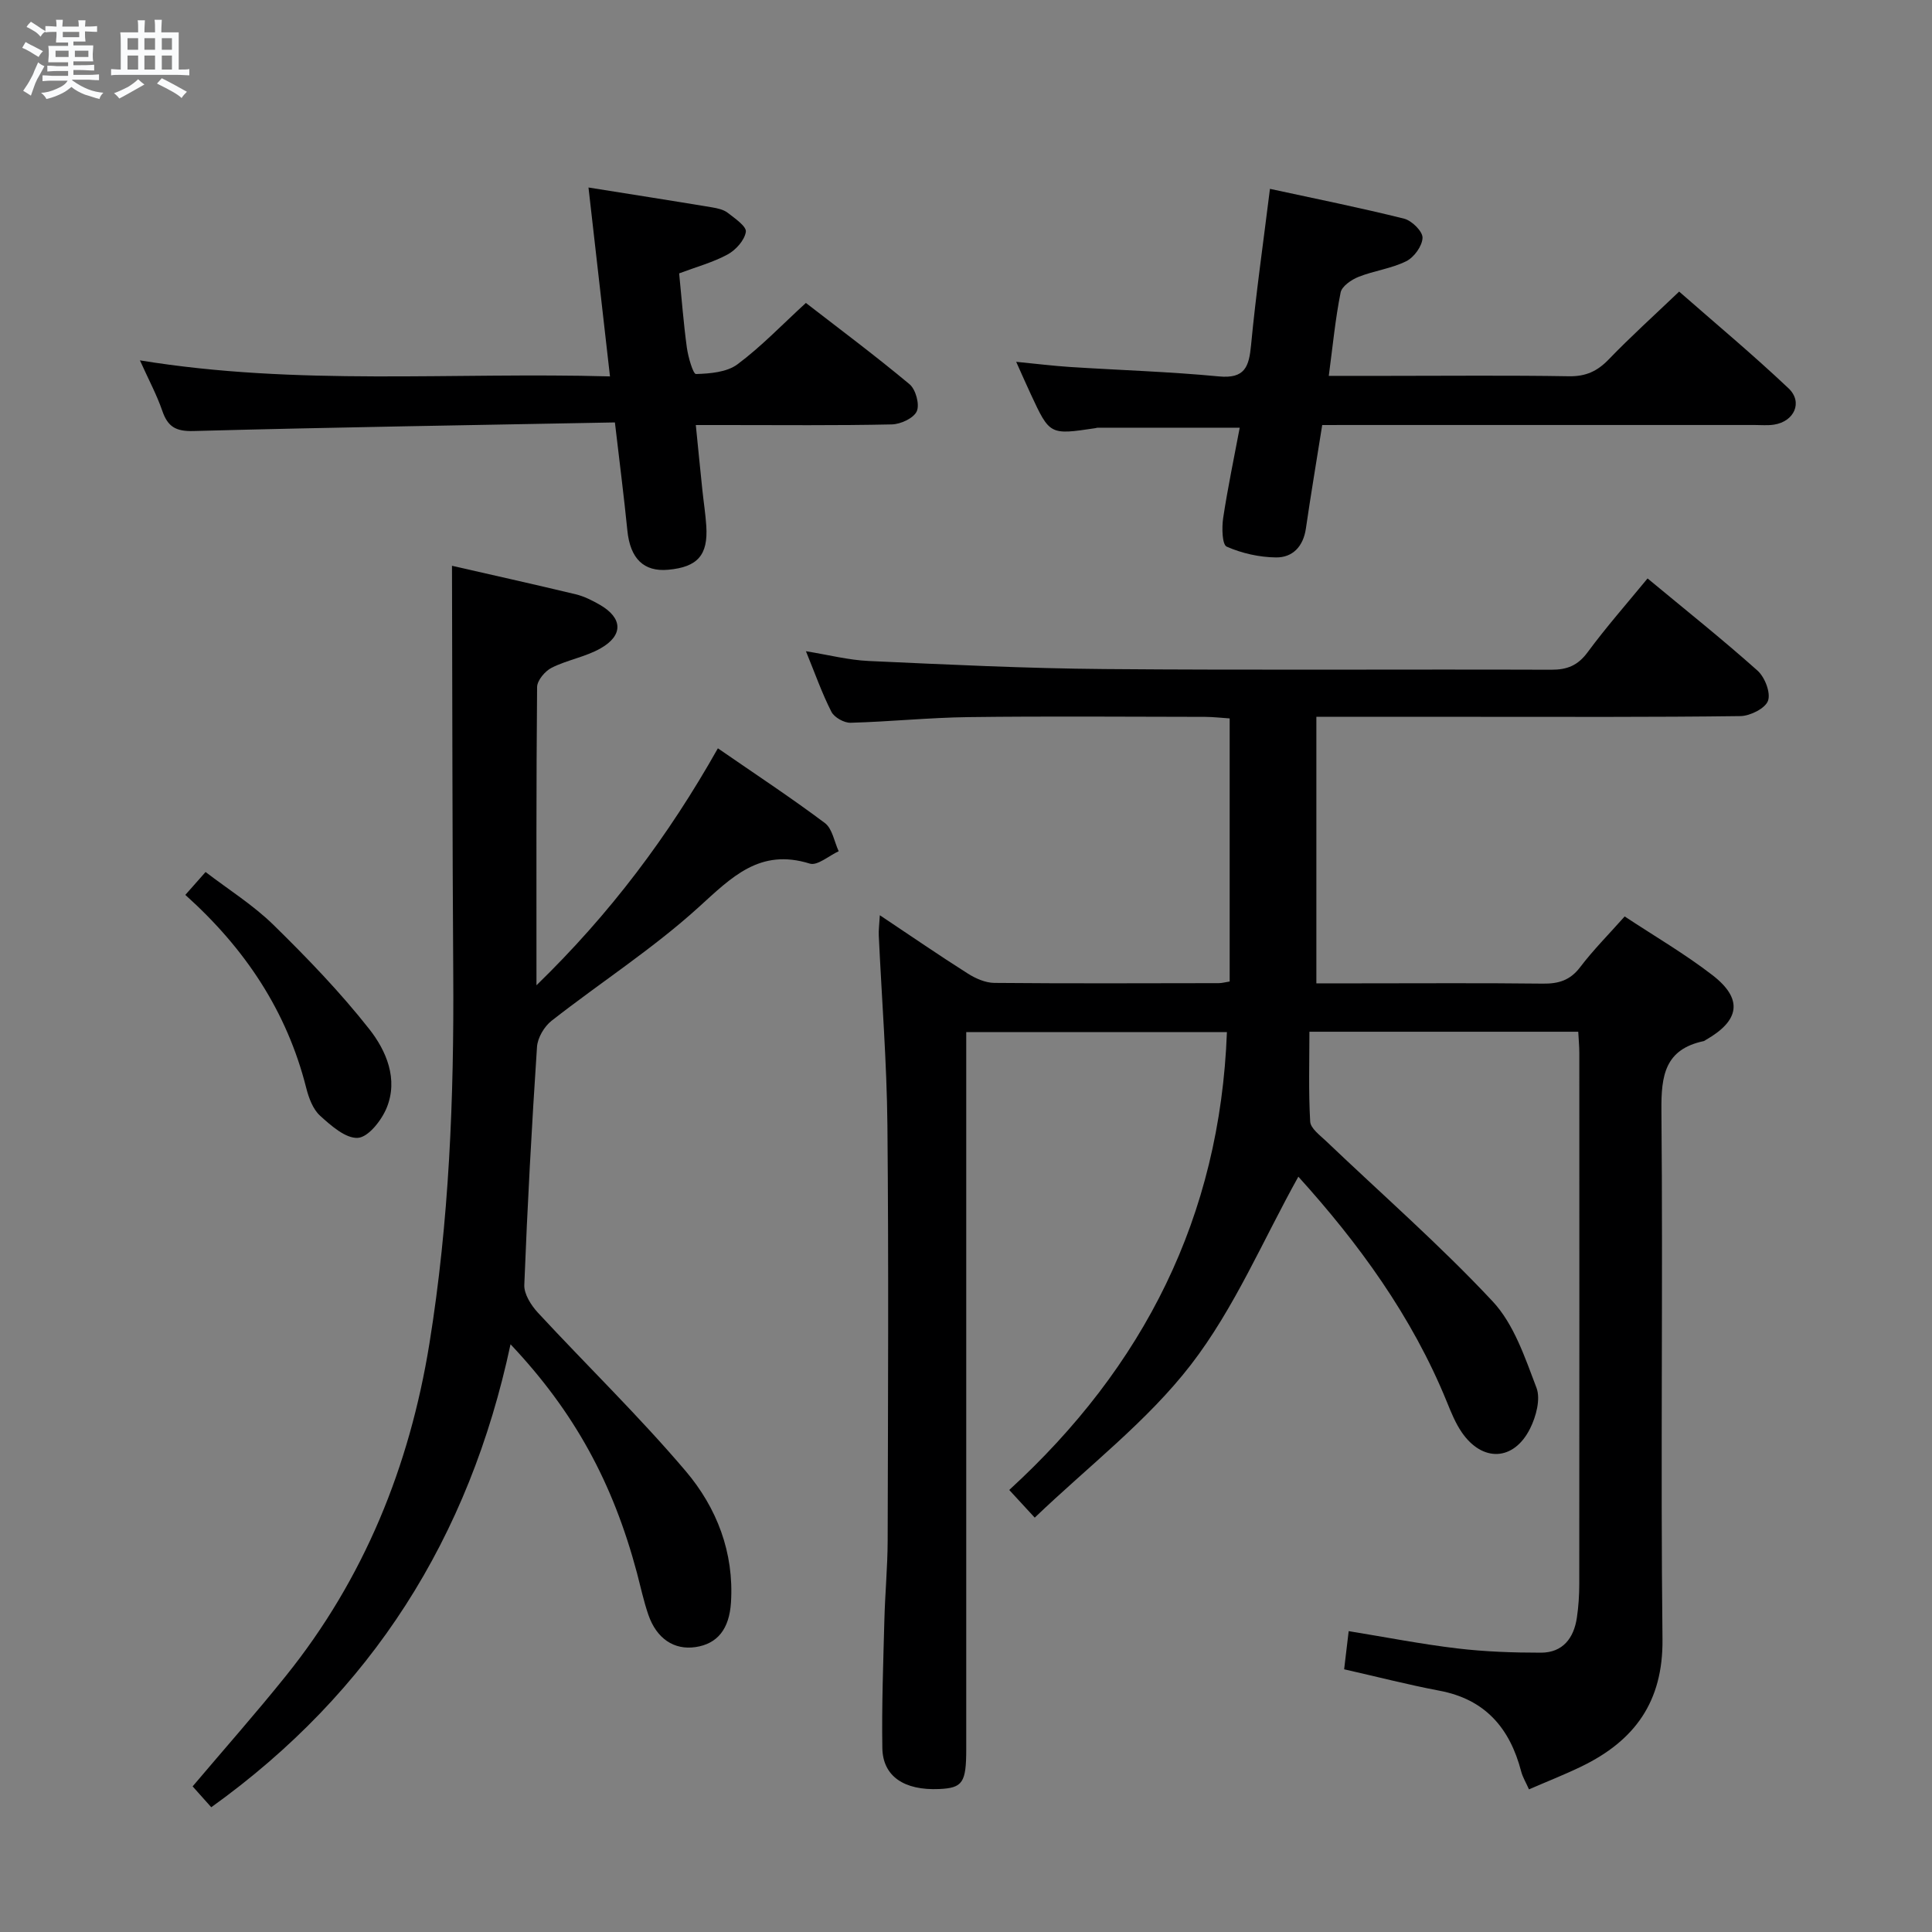 <svg enable-background="new 0 0 400 400" viewBox="0 0 400 400" xmlns="http://www.w3.org/2000/svg"><rect x="0" y="0" width="400" height="400" fill="#808080" stroke="none"/><path d="m6.8 9.5c.6.3 1.3.7 2.1 1.1-.4.4-.7.8-.9 1.2-.7-.4-1.3-.8-1.8-1.1s-1.1-.6-1.6-.8c.2-.4.5-.8.7-1.2.4.2.8.5 1.5.8zm.9 6.9c-.3.6-.5 1.1-.7 1.7s-.4 1.1-.6 1.7c-.6-.4-1.1-.7-1.6-1 .7-1 1.2-1.8 1.5-2.4.3-.5.6-1.1.8-1.7.3-.6.5-1.2.8-1.8.3.3.8.6 1.3.8-.7 1.3-1.2 2.2-1.5 2.7zm.1-11c.4.3 1 .7 1.7 1.1-.5.2-.8.6-1.1 1.1-.5-.6-1-1-1.4-1.2s-.9-.6-1.5-.8c.2-.4.5-.7.9-1.1.5.3.9.6 1.4.9zm10.5 13.1c1 .4 2 .6 3.1.7-.4.4-.7.8-.8 1.3-.9-.2-1.9-.6-3-.9-1-.4-2-.9-2.8-1.6-.5.4-1.1.9-1.9 1.3s-1.9.9-3.3 1.2c-.1-.3-.5-.8-1.1-1.3 1 0 2.1-.3 3.2-.8 1.2-.5 1.9-1 2.3-1.7h-3.2c-.4 0-1 0-2 .1v-1.2c1 0 1.7.1 2 .1h3.3v-1h-2.3c-.2 0-.9 0-2 .1v-1.2c1.2 0 1.9.1 2 .1h2.3v-.8h-4.1c0-.7.1-1.2.1-1.6 0-.5 0-1.1-.1-1.8h4.1v-.7h-2.5c0-.6.1-1.1.1-1.6v-.6h-.5c-.4 0-1 0-1.8.1v-1.3c1.2 0 1.9.1 2.1.1h.2c0-.3 0-.8-.1-1.4h1.4c0 .6-.1 1-.1 1.4h3.4c0-.4 0-.8-.1-1.3h1.5c0 .4-.1.9-.1 1.3.7 0 1.5 0 2.5-.1v1.2c-1 0-1.8-.1-2.5-.1v.6c0 .3 0 .8.1 1.5h-2.5v.8h4.1c0 .7-.1 1.3-.1 1.8s0 1 .1 1.5h-4.1v.8h1.4c.8 0 1.8 0 2.9-.1v1.2c-1 0-1.9-.1-2.8-.1h-1.5v1h3.2c.3 0 1 0 2.1-.1v1.2c-1.1 0-1.8-.1-2.1-.1h-3.4l-.1.1c1.4 1 2.4 1.5 3.4 1.9zm-4.1-6.7v-1.3h-2.7v1.3zm2.2-4.1v-1.1h-3.4v1.1zm1.9 4.1v-1.3h-2.8v1.3z" fill="#fafbfc"/><path d="m37 6.7v2.3 5.4c1 0 1.8 0 2.2-.1v1.3c-.6 0-1.5-.1-2.5-.1h-11.9c-.7 0-1.3 0-1.8.1v-1.3c.5 0 1.1.1 2 .1v-5.2c0-1 0-1.8-.1-2.5h3.7c0-1.3 0-2.1-.1-2.5h1.5c0 .4-.1 1.3-.1 2.5h2.2c0-1.2 0-2.1-.1-2.6h1.5c0 .4-.1 1.3-.1 2.6zm-12.3 13.7c-.3-.4-.7-.8-1.1-1.1 1.1-.4 2.1-.9 2.9-1.3.8-.5 1.5-1 2.1-1.6.4.4.9.8 1.3 1.1-2.5 1.4-4.2 2.4-5.2 2.9zm3.9-10.1v-2.4h-2.2v2.4zm0 4.1v-2.9h-2.2v2.9zm3.5-4.1v-2.4h-2.2v2.4zm0 4.1v-2.9h-2.2v2.9zm.4 2.9 1-1.1c.6.3 1.4.7 2.5 1.3s2 1.1 2.7 1.5c-.4.4-.8.8-1.1 1.3-.8-.8-2.5-1.7-5.1-3zm3.1-7v-2.4h-2.1v2.4zm0 4.1v-2.9h-2.1v2.9z" fill="#fafbfc"/><g fill="#000001"><path d="m278.29 345.61c.3-2.55.57-4.85.94-7.9 7.59 1.23 15.01 2.69 22.5 3.58 5.72.68 11.53.88 17.29.88 4.55 0 6.84-3.02 7.46-7.28.34-2.3.49-4.64.49-6.96.03-36.66.02-73.32.01-109.98 0-1.31-.13-2.61-.22-4.34-18.28 0-36.38 0-55.66 0 0 6.1-.2 12.37.16 18.6.08 1.41 2.01 2.82 3.28 4.03 11.55 11.02 23.61 21.55 34.49 33.19 4.41 4.71 6.7 11.64 9.08 17.89.89 2.35-.08 5.96-1.32 8.44-3.37 6.76-9.88 7.01-14.15.78-1.3-1.89-2.19-4.1-3.06-6.24-7.24-17.82-18.4-33.01-30.77-46.68-7.31 13.11-13.22 27.24-22.26 38.95-9.02 11.69-21.17 20.96-32.32 31.64-2.26-2.46-3.57-3.88-5.28-5.73 27.85-25.48 43.64-56.56 45.07-94.79-18.06 0-35.66 0-53.97 0v5.93 142.48c0 7-.74 8.08-5.61 8.3-7.23.32-11.67-2.62-11.76-8.49-.14-8.82.19-17.65.42-26.47.14-5.48.66-10.96.68-16.44.07-28.66.22-57.33-.05-85.99-.13-13.13-1.18-26.24-1.79-39.36-.05-1.1.11-2.21.22-4.16 6.45 4.3 12.27 8.31 18.24 12.09 1.6 1.01 3.62 1.9 5.46 1.92 15.5.14 30.99.07 46.49.05.64 0 1.28-.19 2.24-.34 0-18.02 0-35.93 0-54.47-1.61-.1-3.35-.31-5.09-.32-16.33-.02-32.66-.16-48.99.05-8.14.1-16.26.95-24.4 1.17-1.34.04-3.37-1.1-3.97-2.26-1.95-3.82-3.38-7.91-5.28-12.55 4.66.75 8.81 1.83 12.99 2.02 16.27.74 32.55 1.54 48.84 1.67 30.83.26 61.66.03 92.48.14 3.31.01 5.51-.88 7.53-3.62 3.84-5.2 8.12-10.06 12.41-15.28 7.8 6.47 15.46 12.57 22.75 19.07 1.52 1.35 2.78 4.58 2.19 6.25-.56 1.58-3.69 3.15-5.71 3.18-18.33.24-36.66.15-54.99.15-10.81 0-21.61 0-32.81 0v55.18h8.9c12.66 0 25.33-.09 37.99.06 3.24.04 5.64-.67 7.71-3.39 2.7-3.56 5.89-6.76 9.23-10.52 6.14 4.06 12.44 7.73 18.17 12.15 6.37 4.92 5.7 9.39-1.38 13.42-.14.08-.28.21-.43.24-8.02 1.7-8.82 7.11-8.75 14.35.33 36.49-.19 72.99.22 109.48.14 12.98-5.79 21.02-16.76 26.34-3.42 1.66-6.97 3.05-10.88 4.75-.63-1.43-1.3-2.51-1.61-3.69-2.34-8.98-7.45-14.98-16.99-16.75-6.47-1.23-12.9-2.89-19.67-4.42z"/><path d="m148.63 154.93c7.75 5.35 15.11 10.19 22.15 15.47 1.55 1.16 1.94 3.85 2.86 5.84-2.01.92-4.41 3.05-5.98 2.56-10.38-3.24-16.19 2.84-23.07 9.08-9.44 8.56-20.3 15.56-30.38 23.45-1.53 1.19-2.9 3.52-3.03 5.42-1.09 16.42-1.99 32.85-2.63 49.29-.07 1.89 1.41 4.21 2.81 5.73 10.17 10.98 20.95 21.43 30.62 32.82 6.41 7.56 10.02 16.83 9.36 27.2-.35 5.48-2.79 8.54-7.33 9.22-4.43.66-8.07-1.73-9.78-6.7-.97-2.82-1.59-5.76-2.35-8.64-4.99-18.7-12.95-33.34-26.18-47.35-8.53 40.03-28.72 72-61.96 95.85-1.12-1.26-2.4-2.69-3.86-4.32 6.51-7.69 13.09-15.13 19.3-22.86 16.22-20.17 25.61-43.39 29.72-68.78 4.1-25.35 5.11-50.92 4.94-76.57-.19-28.09-.18-56.17-.26-84.5 7.94 1.82 16.79 3.78 25.61 5.9 1.75.42 3.44 1.28 5.01 2.18 4.71 2.72 4.91 6.3.15 9.01-3.12 1.78-6.89 2.39-10.12 4.01-1.38.69-3.02 2.63-3.03 4.02-.19 20.16-.13 40.32-.13 61.73 15.3-14.86 27.32-30.9 37.56-49.06z"/><path d="m273.75 88c-1.22 7.69-2.38 14.55-3.38 21.43-.54 3.7-2.73 6.02-6.19 5.98-3.45-.04-7.06-.85-10.2-2.23-.96-.42-1.03-3.93-.74-5.91.94-6.22 2.24-12.39 3.43-18.72-9.95 0-19.68 0-29.42 0-.16 0-.32.07-.49.1-9.41 1.41-9.42 1.41-13.34-7.02-.9-1.93-1.76-3.89-3.03-6.72 4.18.41 7.66.84 11.15 1.07 10.27.66 20.57.97 30.8 1.95 5.41.52 6.25-2 6.68-6.48 1-10.55 2.51-21.05 3.91-32.35 9.55 2.07 18.73 3.91 27.79 6.18 1.59.4 3.84 2.63 3.8 3.95-.05 1.7-1.75 4.05-3.37 4.85-3.07 1.53-6.66 1.96-9.88 3.24-1.48.59-3.45 1.94-3.71 3.24-1.1 5.49-1.63 11.1-2.45 17.26h12.26c12.49 0 24.98-.13 37.46.08 3.48.06 5.87-1.03 8.24-3.49 4.49-4.66 9.31-9.01 14.58-14.04 7.32 6.42 15.2 12.99 22.64 20.02 3.04 2.87 1.19 6.89-3.02 7.53-1.3.2-2.66.07-3.99.07-27.97 0-55.95 0-83.92 0-1.82.01-3.61.01-5.61.01z"/><path d="m127.31 87.46c-29.38.56-58.32 1-87.25 1.78-3.7.1-5.34-.91-6.47-4.21-1.12-3.26-2.78-6.34-4.62-10.42 32.64 5.33 64.66 2.41 97.32 3.32-1.52-13.35-2.96-25.95-4.45-39.11 8.96 1.43 17.28 2.73 25.58 4.11 1.13.19 2.39.46 3.25 1.13 1.48 1.15 3.92 2.82 3.75 3.94-.27 1.75-2.08 3.76-3.77 4.68-3.02 1.64-6.43 2.56-10.04 3.92.52 5.18.9 10.27 1.59 15.33.27 1.98 1.3 5.53 1.9 5.51 2.92-.09 6.37-.37 8.58-2.01 4.91-3.65 9.19-8.15 14.17-12.71 6.62 5.13 14.2 10.78 21.46 16.83 1.28 1.07 2.13 4.18 1.5 5.6-.64 1.43-3.35 2.69-5.18 2.72-11.48.25-22.98.13-34.47.13-1.81 0-3.62 0-6.1 0 .48 4.75.9 9.12 1.36 13.48.26 2.48.65 4.94.81 7.42.39 6.04-1.8 8.5-7.87 9.06-5.1.47-7.89-2.33-8.47-8.12-.71-7.08-1.62-14.14-2.58-22.38z"/><path d="m38.37 185.28c1.51-1.71 2.59-2.93 4.19-4.74 4.78 3.66 9.86 6.84 14.05 10.94 6.98 6.84 13.82 13.93 19.85 21.59 3.51 4.47 6.04 10.34 3.59 16.31-1.06 2.58-3.79 6.06-5.95 6.2-2.53.17-5.57-2.53-7.84-4.59-1.48-1.35-2.34-3.69-2.86-5.75-4-15.84-12.6-28.81-25.03-39.96z"/></g></svg>
